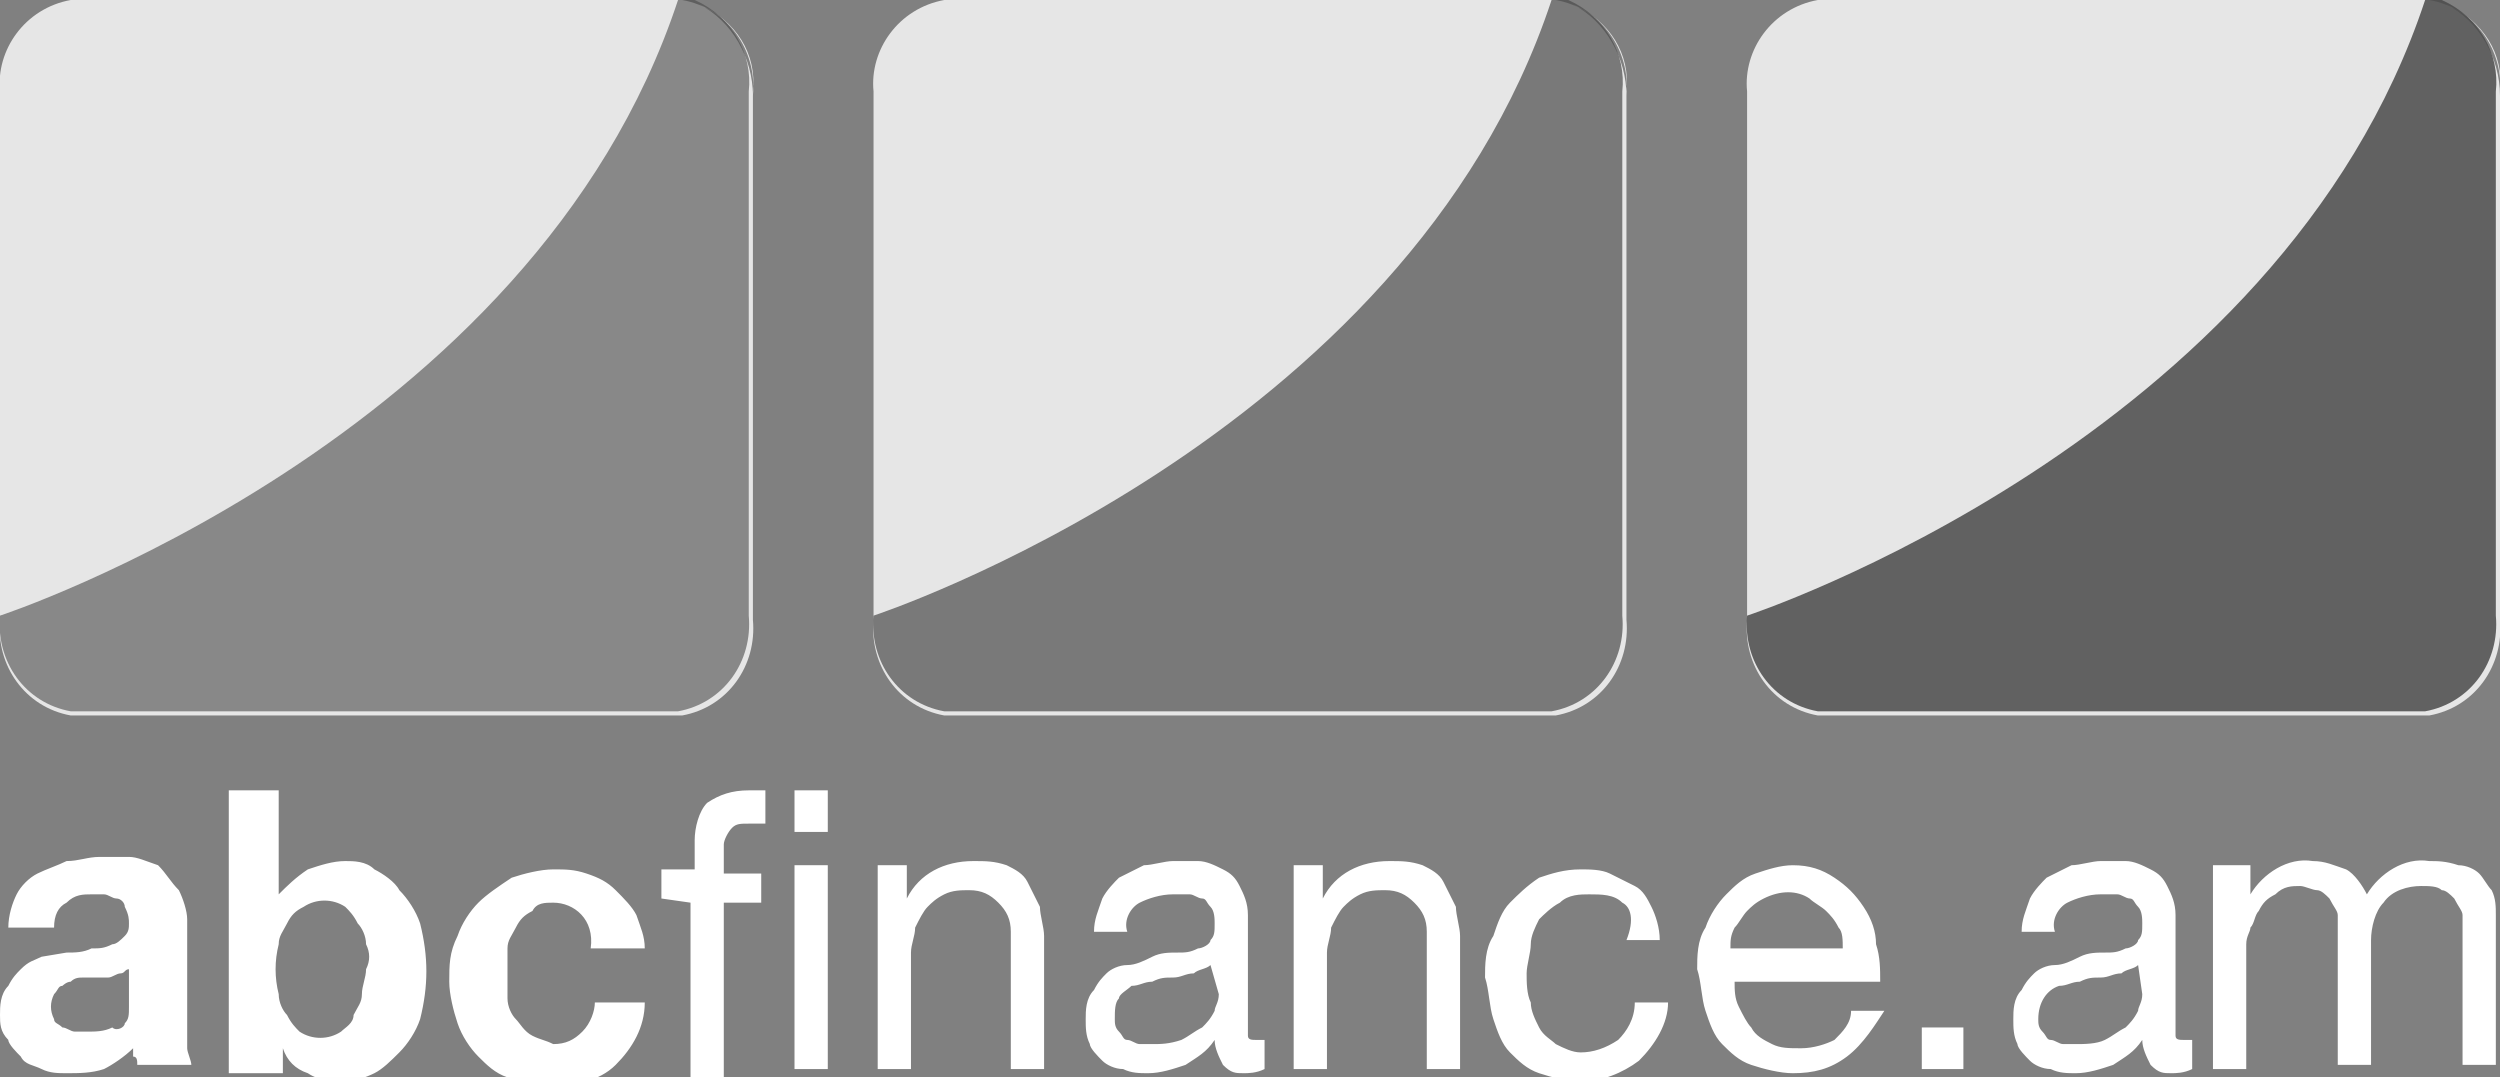 <?xml version="1.0" encoding="utf-8"?>
<!-- Generator: Adobe Illustrator 21.1.0, SVG Export Plug-In . SVG Version: 6.00 Build 0)  -->
<svg version="1.1" id="abc_logo" xmlns="http://www.w3.org/2000/svg" xmlns:xlink="http://www.w3.org/1999/xlink" x="0px" y="0px"
	 viewBox="0 0 60.1 25.9" style="enable-background:new 0 0 60.1 25.9;" xml:space="preserve">
<rect x="0" y="0" width="60.1" height="25.9" fill="#808080" stroke="none"/>
<style type="text/css">
	.st0{opacity:0.8;fill:#FFFFFF;enable-background:new    ;}
	.st1{opacity:0.6;fill:#4A4A4A;enable-background:new    ;}
	.st2{fill:#FFFFFF;}
	.st3{opacity:0.85;fill:#4A4A4A;enable-background:new    ;}
	.st4{opacity:0.7;fill:#4A4A4A;enable-background:new    ;}
</style>
<path id="Фигура_1" class="st0" d="M1.7,0h14.7c1.1,0.2,1.8,1.2,1.7,2.3v12.6c0.1,1.1-0.6,2.1-1.7,2.3H1.7
	c-1.1-0.2-1.8-1.2-1.7-2.3V2.2C-0.1,1.2,0.6,0.2,1.7,0 M16.8,0.1c0.8,0.4,1.3,1.3,1.3,2.2v12.6l0,0V2.2C18.2,1.3,17.7,0.5,16.8,0.1
	 M22.7,0h14.7c1.1,0.2,1.8,1.2,1.7,2.3v12.6c0.1,1.1-0.6,2.1-1.7,2.3H22.7c-1.1-0.2-1.8-1.2-1.7-2.3V2.2C20.9,1.2,21.6,0.2,22.7,0
	 M37.8,0.1c0.8,0.4,1.3,1.3,1.3,2.2v12.6l0,0V2.2C39.2,1.3,38.7,0.5,37.8,0.1 M43.7,0h14.7c1.1,0.2,1.8,1.2,1.7,2.3v12.6
	c0.1,1.1-0.6,2.1-1.7,2.3H43.7c-1.1-0.2-1.8-1.2-1.7-2.3V2.2C41.9,1.2,42.6,0.2,43.7,0 M58.8,0.1c0.8,0.4,1.3,1.3,1.3,2.2v12.6l0,0
	V2.2C60.2,1.3,59.7,0.5,58.8,0.1"/>
<path id="Прямоугольник_1" class="st1" d="M16.3,0L16.3,0C12.8,10.6,0,14.8,0,14.8c-0.1,1.1,0.6,2.1,1.7,2.3h14.6
	c1.1-0.2,1.8-1.2,1.7-2.3V2.2c0.1-0.9-0.4-1.8-1.3-2.2C16.6,0,16.5,0,16.3,0L16.3,0"/>
<path id="Фигура_633" class="st2" d="M0.2,22.3c0-0.3,0.1-0.6,0.2-0.8c0.1-0.2,0.3-0.4,0.5-0.5c0.2-0.1,0.5-0.2,0.7-0.3
	c0.3,0,0.5-0.1,0.8-0.1c0.2,0,0.5,0,0.7,0c0.2,0,0.4,0.1,0.7,0.2C4,21,4.1,21.2,4.3,21.4c0.1,0.2,0.2,0.5,0.2,0.7v2.5
	c0,0.2,0,0.4,0,0.6c0,0.1,0.1,0.3,0.1,0.4H3.3c0-0.1,0-0.2-0.1-0.2c0-0.1,0-0.2,0-0.2c-0.2,0.2-0.5,0.4-0.7,0.5
	c-0.3,0.1-0.6,0.1-0.9,0.1c-0.2,0-0.4,0-0.6-0.1c-0.2-0.1-0.4-0.1-0.5-0.3c-0.1-0.1-0.3-0.3-0.3-0.4C0,24.8,0,24.6,0,24.4
	c0-0.2,0-0.5,0.2-0.7c0.1-0.2,0.2-0.3,0.3-0.4C0.7,23.1,0.8,23.1,1,23l0.6-0.1c0.2,0,0.4,0,0.6-0.1c0.2,0,0.3,0,0.5-0.1
	c0.1,0,0.2-0.1,0.3-0.2c0.1-0.1,0.1-0.2,0.1-0.3c0-0.1,0-0.2-0.1-0.4c0-0.1-0.1-0.2-0.2-0.2c-0.1,0-0.2-0.1-0.3-0.1
	c-0.1,0-0.2,0-0.3,0c-0.2,0-0.4,0-0.6,0.2c-0.2,0.1-0.3,0.3-0.3,0.6L0.2,22.3L0.2,22.3L0.2,22.3z M3.1,23.3c-0.1,0-0.1,0.1-0.2,0.1
	c-0.1,0-0.2,0.1-0.3,0.1c-0.1,0-0.2,0-0.3,0s-0.2,0-0.3,0c-0.1,0-0.2,0-0.3,0.1c-0.1,0-0.2,0.1-0.2,0.1c-0.1,0-0.1,0.1-0.2,0.2
	c-0.1,0.2-0.1,0.4,0,0.6c0,0.1,0.1,0.1,0.2,0.2c0.1,0,0.2,0.1,0.3,0.1c0.1,0,0.2,0,0.3,0c0.2,0,0.4,0,0.6-0.1
	C2.8,24.8,3,24.7,3,24.6c0.1-0.1,0.1-0.2,0.1-0.4c0-0.1,0-0.2,0-0.3L3.1,23.3L3.1,23.3L3.1,23.3z M6.7,19v2.5l0,0
	c0.2-0.2,0.4-0.4,0.7-0.6c0.3-0.1,0.6-0.2,0.9-0.2c0.2,0,0.5,0,0.7,0.2c0.2,0.1,0.5,0.3,0.6,0.5c0.2,0.2,0.4,0.5,0.5,0.8
	c0.2,0.8,0.2,1.5,0,2.3c-0.1,0.3-0.3,0.6-0.5,0.8c-0.2,0.2-0.4,0.4-0.6,0.5c-0.2,0.1-0.5,0.2-0.7,0.2c-0.3,0-0.6,0-0.9-0.2
	c-0.3-0.1-0.5-0.3-0.6-0.6l0,0v0.6H5.5V19L6.7,19L6.7,19z M8.8,22.7c0-0.2-0.1-0.4-0.2-0.5c-0.1-0.2-0.2-0.3-0.3-0.4
	c-0.3-0.2-0.7-0.2-1,0C7.1,21.9,7,22,6.9,22.2c-0.1,0.2-0.2,0.3-0.2,0.5c-0.1,0.4-0.1,0.8,0,1.2c0,0.2,0.1,0.4,0.2,0.5
	c0.1,0.2,0.2,0.3,0.3,0.4c0.3,0.2,0.7,0.2,1,0c0.1-0.1,0.3-0.2,0.3-0.4c0.1-0.2,0.2-0.3,0.2-0.5c0-0.2,0.1-0.4,0.1-0.6
	C8.9,23.1,8.9,22.9,8.8,22.7L8.8,22.7z M13.3,21.7c-0.2,0-0.4,0-0.5,0.2c-0.2,0.1-0.3,0.2-0.4,0.4c-0.1,0.2-0.2,0.3-0.2,0.5
	c0,0.2,0,0.4,0,0.6c0,0.2,0,0.4,0,0.6c0,0.2,0.1,0.4,0.2,0.5c0.1,0.1,0.2,0.3,0.4,0.4c0.2,0.1,0.3,0.1,0.5,0.2
	c0.3,0,0.5-0.1,0.7-0.3c0.2-0.2,0.3-0.5,0.3-0.7h1.2c0,0.6-0.3,1.1-0.7,1.5c-0.4,0.4-1,0.5-1.6,0.5c-0.3,0-0.7-0.1-1-0.2
	c-0.3-0.1-0.5-0.3-0.7-0.5c-0.2-0.2-0.4-0.5-0.5-0.8c-0.1-0.3-0.2-0.7-0.2-1c0-0.4,0-0.7,0.2-1.1c0.1-0.3,0.3-0.6,0.5-0.8
	c0.2-0.2,0.5-0.4,0.8-0.6c0.3-0.1,0.7-0.2,1-0.2c0.3,0,0.5,0,0.8,0.1c0.3,0.1,0.5,0.2,0.7,0.4c0.2,0.2,0.4,0.4,0.5,0.6
	c0.1,0.3,0.2,0.5,0.2,0.8h-1.3C14.3,22.1,13.8,21.7,13.3,21.7L13.3,21.7z M15.9,21.6v-0.7h0.8v-0.7c0-0.3,0.1-0.7,0.3-0.9
	c0.3-0.2,0.6-0.3,1-0.3h0.2c0.1,0,0.2,0,0.2,0v0.8c-0.1,0-0.2,0-0.2,0H18c-0.2,0-0.3,0-0.4,0.1c-0.1,0.1-0.2,0.3-0.2,0.4v0.7h0.9
	v0.7h-0.9v4.2h-0.8v-4.2L15.9,21.6L15.9,21.6z M19.1,20v-1h0.8v1L19.1,20L19.1,20z M19.9,20.8v4.9h-0.8v-4.9L19.9,20.8L19.9,20.8z
	 M21.8,20.8v0.8l0,0c0.3-0.6,0.9-0.9,1.6-0.9c0.3,0,0.5,0,0.8,0.1c0.2,0.1,0.4,0.2,0.5,0.4c0.1,0.2,0.2,0.4,0.3,0.6
	c0,0.2,0.1,0.5,0.1,0.7v3.2h-0.8v-3.3c0-0.3-0.1-0.5-0.3-0.7c-0.2-0.2-0.4-0.3-0.7-0.3c-0.2,0-0.4,0-0.6,0.1
	c-0.2,0.1-0.3,0.2-0.4,0.3c-0.1,0.1-0.2,0.3-0.3,0.5c0,0.2-0.1,0.4-0.1,0.6v2.8h-0.8v-4.9L21.8,20.8L21.8,20.8z M30.4,25.7
	c-0.2,0.1-0.4,0.1-0.5,0.1c-0.2,0-0.3,0-0.5-0.2c-0.1-0.2-0.2-0.4-0.2-0.6c-0.2,0.3-0.4,0.4-0.7,0.6c-0.3,0.1-0.6,0.2-0.9,0.2
	c-0.2,0-0.4,0-0.6-0.1c-0.2,0-0.4-0.1-0.5-0.2c-0.1-0.1-0.3-0.3-0.3-0.4c-0.1-0.2-0.1-0.4-0.1-0.6c0-0.2,0-0.5,0.2-0.7
	c0.1-0.2,0.2-0.3,0.3-0.4c0.1-0.1,0.3-0.2,0.5-0.2c0.2,0,0.4-0.1,0.6-0.2s0.4-0.1,0.6-0.1s0.3,0,0.5-0.1c0.1,0,0.3-0.1,0.3-0.2
	c0.1-0.1,0.1-0.2,0.1-0.4c0-0.1,0-0.3-0.1-0.4c-0.1-0.1-0.1-0.2-0.2-0.2c-0.1,0-0.2-0.1-0.3-0.1c-0.1,0-0.2,0-0.4,0
	c-0.3,0-0.6,0.1-0.8,0.2c-0.2,0.1-0.4,0.4-0.3,0.7h-0.8c0-0.3,0.1-0.5,0.2-0.8c0.1-0.2,0.3-0.4,0.4-0.5c0.2-0.1,0.4-0.2,0.6-0.3
	c0.2,0,0.5-0.1,0.7-0.1c0.2,0,0.4,0,0.6,0c0.2,0,0.4,0.1,0.6,0.2c0.2,0.1,0.3,0.2,0.4,0.4c0.1,0.2,0.2,0.4,0.2,0.7v2.5
	c0,0.1,0,0.3,0,0.4c0,0.1,0.1,0.1,0.2,0.1c0.1,0,0.2,0,0.2,0L30.4,25.7L30.4,25.7L30.4,25.7z M29.1,23.2c-0.1,0.1-0.3,0.1-0.4,0.2
	c-0.2,0-0.3,0.1-0.5,0.1c-0.2,0-0.3,0-0.5,0.1c-0.2,0-0.3,0.1-0.5,0.1c-0.1,0.1-0.3,0.2-0.3,0.3c-0.1,0.1-0.1,0.3-0.1,0.5
	c0,0.1,0,0.2,0.1,0.3c0.1,0.1,0.1,0.2,0.2,0.2c0.1,0,0.2,0.1,0.3,0.1c0.1,0,0.2,0,0.3,0c0.2,0,0.4,0,0.7-0.1
	c0.2-0.1,0.3-0.2,0.5-0.3c0.1-0.1,0.2-0.2,0.3-0.4c0-0.1,0.1-0.2,0.1-0.4L29.1,23.2L29.1,23.2L29.1,23.2z M31.8,20.8v0.8l0,0
	c0.3-0.6,0.9-0.9,1.6-0.9c0.3,0,0.5,0,0.8,0.1c0.2,0.1,0.4,0.2,0.5,0.4c0.1,0.2,0.2,0.4,0.3,0.6c0,0.2,0.1,0.5,0.1,0.7v3.2h-0.8
	v-3.3c0-0.3-0.1-0.5-0.3-0.7c-0.2-0.2-0.4-0.3-0.7-0.3c-0.2,0-0.4,0-0.6,0.1c-0.2,0.1-0.3,0.2-0.4,0.3c-0.1,0.1-0.2,0.3-0.3,0.5
	c0,0.2-0.1,0.4-0.1,0.6v2.8h-0.8v-4.9L31.8,20.8L31.8,20.8z M39,21.7c-0.2-0.2-0.5-0.2-0.8-0.2c-0.2,0-0.5,0-0.7,0.2
	c-0.2,0.1-0.4,0.3-0.5,0.4c-0.1,0.2-0.2,0.4-0.2,0.6c0,0.2-0.1,0.5-0.1,0.7c0,0.2,0,0.5,0.1,0.7c0,0.2,0.1,0.4,0.2,0.6
	c0.1,0.2,0.3,0.3,0.4,0.4c0.2,0.1,0.4,0.2,0.6,0.2c0.3,0,0.6-0.1,0.9-0.3c0.2-0.2,0.4-0.5,0.4-0.9h0.8c0,0.5-0.3,1-0.7,1.4
	c-0.4,0.3-0.9,0.5-1.4,0.5c-0.3,0-0.7-0.1-1-0.2c-0.3-0.1-0.5-0.3-0.7-0.5c-0.2-0.2-0.3-0.5-0.4-0.8c-0.1-0.3-0.1-0.7-0.2-1
	c0-0.3,0-0.7,0.2-1c0.1-0.3,0.2-0.6,0.4-0.8c0.2-0.2,0.4-0.4,0.7-0.6c0.3-0.1,0.6-0.2,1-0.2c0.2,0,0.5,0,0.7,0.1
	c0.2,0.1,0.4,0.2,0.6,0.3c0.2,0.1,0.3,0.3,0.4,0.5c0.1,0.2,0.2,0.5,0.2,0.8h-0.8C39.3,22.1,39.2,21.8,39,21.7L39,21.7z M44.4,25.4
	c-0.4,0.3-0.8,0.4-1.3,0.4c-0.3,0-0.7-0.1-1-0.2c-0.3-0.1-0.5-0.3-0.7-0.5c-0.2-0.2-0.3-0.5-0.4-0.8c-0.1-0.3-0.1-0.7-0.2-1
	c0-0.3,0-0.7,0.2-1c0.1-0.3,0.3-0.6,0.5-0.8c0.2-0.2,0.4-0.4,0.7-0.5c0.3-0.1,0.6-0.2,0.9-0.2c0.4,0,0.7,0.1,1,0.3
	c0.3,0.2,0.5,0.4,0.7,0.7c0.2,0.3,0.3,0.6,0.3,0.9c0.1,0.3,0.1,0.6,0.1,0.9h-3.5c0,0.2,0,0.4,0.1,0.6c0.1,0.2,0.2,0.4,0.3,0.5
	c0.1,0.2,0.3,0.3,0.5,0.4c0.2,0.1,0.4,0.1,0.7,0.1c0.3,0,0.6-0.1,0.8-0.2c0.2-0.2,0.4-0.4,0.4-0.7h0.8
	C45.1,24.6,44.8,25.1,44.4,25.4L44.4,25.4z M44.2,22.3c-0.1-0.2-0.2-0.3-0.3-0.4c-0.1-0.1-0.3-0.2-0.4-0.3c-0.3-0.2-0.7-0.2-1.1,0
	c-0.2,0.1-0.3,0.2-0.4,0.3c-0.1,0.1-0.2,0.3-0.3,0.4c-0.1,0.2-0.1,0.3-0.1,0.5h2.7C44.3,22.6,44.3,22.4,44.2,22.3L44.2,22.3z
	 M47.2,24.7v1h-1v-1L47.2,24.7L47.2,24.7z M52.7,25.7c-0.2,0.1-0.4,0.1-0.5,0.1c-0.2,0-0.3,0-0.5-0.2c-0.1-0.2-0.2-0.4-0.2-0.6
	c-0.2,0.3-0.4,0.4-0.7,0.6c-0.3,0.1-0.6,0.2-0.9,0.2c-0.2,0-0.4,0-0.6-0.1c-0.2,0-0.4-0.1-0.5-0.2c-0.1-0.1-0.3-0.3-0.3-0.4
	c-0.1-0.2-0.1-0.4-0.1-0.6c0-0.2,0-0.5,0.2-0.7c0.1-0.2,0.2-0.3,0.3-0.4c0.1-0.1,0.3-0.2,0.5-0.2c0.2,0,0.4-0.1,0.6-0.2
	s0.4-0.1,0.6-0.1s0.3,0,0.5-0.1c0.1,0,0.3-0.1,0.3-0.2c0.1-0.1,0.1-0.2,0.1-0.4c0-0.1,0-0.3-0.1-0.4c-0.1-0.1-0.1-0.2-0.2-0.2
	c-0.1,0-0.2-0.1-0.3-0.1c-0.1,0-0.2,0-0.4,0c-0.3,0-0.6,0.1-0.8,0.2c-0.2,0.1-0.4,0.4-0.3,0.7h-0.8c0-0.3,0.1-0.5,0.2-0.8
	c0.1-0.2,0.3-0.4,0.4-0.5c0.2-0.1,0.4-0.2,0.6-0.3c0.2,0,0.5-0.1,0.7-0.1c0.2,0,0.4,0,0.6,0c0.2,0,0.4,0.1,0.6,0.2
	c0.2,0.1,0.3,0.2,0.4,0.4c0.1,0.2,0.2,0.4,0.2,0.7v2.5c0,0.1,0,0.3,0,0.4c0,0.1,0.1,0.1,0.2,0.1c0.1,0,0.2,0,0.2,0L52.7,25.7
	L52.7,25.7L52.7,25.7z M51.4,23.2c-0.1,0.1-0.3,0.1-0.4,0.2c-0.2,0-0.3,0.1-0.5,0.1c-0.2,0-0.3,0-0.5,0.1c-0.2,0-0.3,0.1-0.5,0.1
	c-0.3,0.1-0.5,0.4-0.5,0.8c0,0.1,0,0.2,0.1,0.3c0.1,0.1,0.1,0.2,0.2,0.2c0.1,0,0.2,0.1,0.3,0.1c0.1,0,0.2,0,0.3,0
	c0.2,0,0.5,0,0.7-0.1c0.2-0.1,0.3-0.2,0.5-0.3c0.1-0.1,0.2-0.2,0.3-0.4c0-0.1,0.1-0.2,0.1-0.4L51.4,23.2L51.4,23.2L51.4,23.2z
	 M54.1,20.8v0.7l0,0c0.3-0.5,0.9-0.9,1.5-0.8c0.3,0,0.5,0.1,0.8,0.2c0.2,0.1,0.4,0.4,0.5,0.6c0.3-0.5,0.9-0.9,1.5-0.8
	c0.2,0,0.4,0,0.7,0.1c0.2,0,0.4,0.1,0.5,0.2c0.1,0.1,0.2,0.3,0.3,0.4c0.1,0.2,0.1,0.4,0.1,0.6v3.6h-0.8v-3.2c0-0.1,0-0.3,0-0.4
	c0-0.1-0.1-0.2-0.2-0.4c-0.1-0.1-0.2-0.2-0.3-0.2c-0.1-0.1-0.3-0.1-0.5-0.1c-0.3,0-0.7,0.1-0.9,0.4c-0.2,0.2-0.3,0.6-0.3,0.9v3h-0.8
	v-3.2c0-0.1,0-0.3,0-0.4c0-0.1-0.1-0.2-0.2-0.4c-0.1-0.1-0.2-0.2-0.3-0.2c-0.1,0-0.3-0.1-0.4-0.1c-0.2,0-0.4,0-0.6,0.2
	c-0.2,0.1-0.3,0.2-0.4,0.4c-0.1,0.1-0.1,0.3-0.2,0.4c0,0.1-0.1,0.2-0.1,0.4v3h-0.8v-4.9L54.1,20.8L54.1,20.8z"/>
<path id="Прямоугольник_686" class="st3" d="M58.3,0L58.3,0C54.8,10.6,42,14.8,42,14.8c-0.1,1.1,0.6,2.1,1.7,2.3h14.6
	c1.1-0.2,1.8-1.2,1.7-2.3V2.2c0.1-0.9-0.4-1.8-1.3-2.2C58.6,0,58.5,0,58.3,0L58.3,0"/>
<path id="Прямоугольник_685" class="st4" d="M37.3,0L37.3,0C33.8,10.6,21,14.8,21,14.8c-0.1,1.1,0.6,2.1,1.7,2.3h14.6
	c1.1-0.2,1.8-1.2,1.7-2.3V2.2c0.1-0.9-0.4-1.8-1.3-2.2C37.6,0,37.5,0,37.3,0L37.3,0"/>
</svg>
